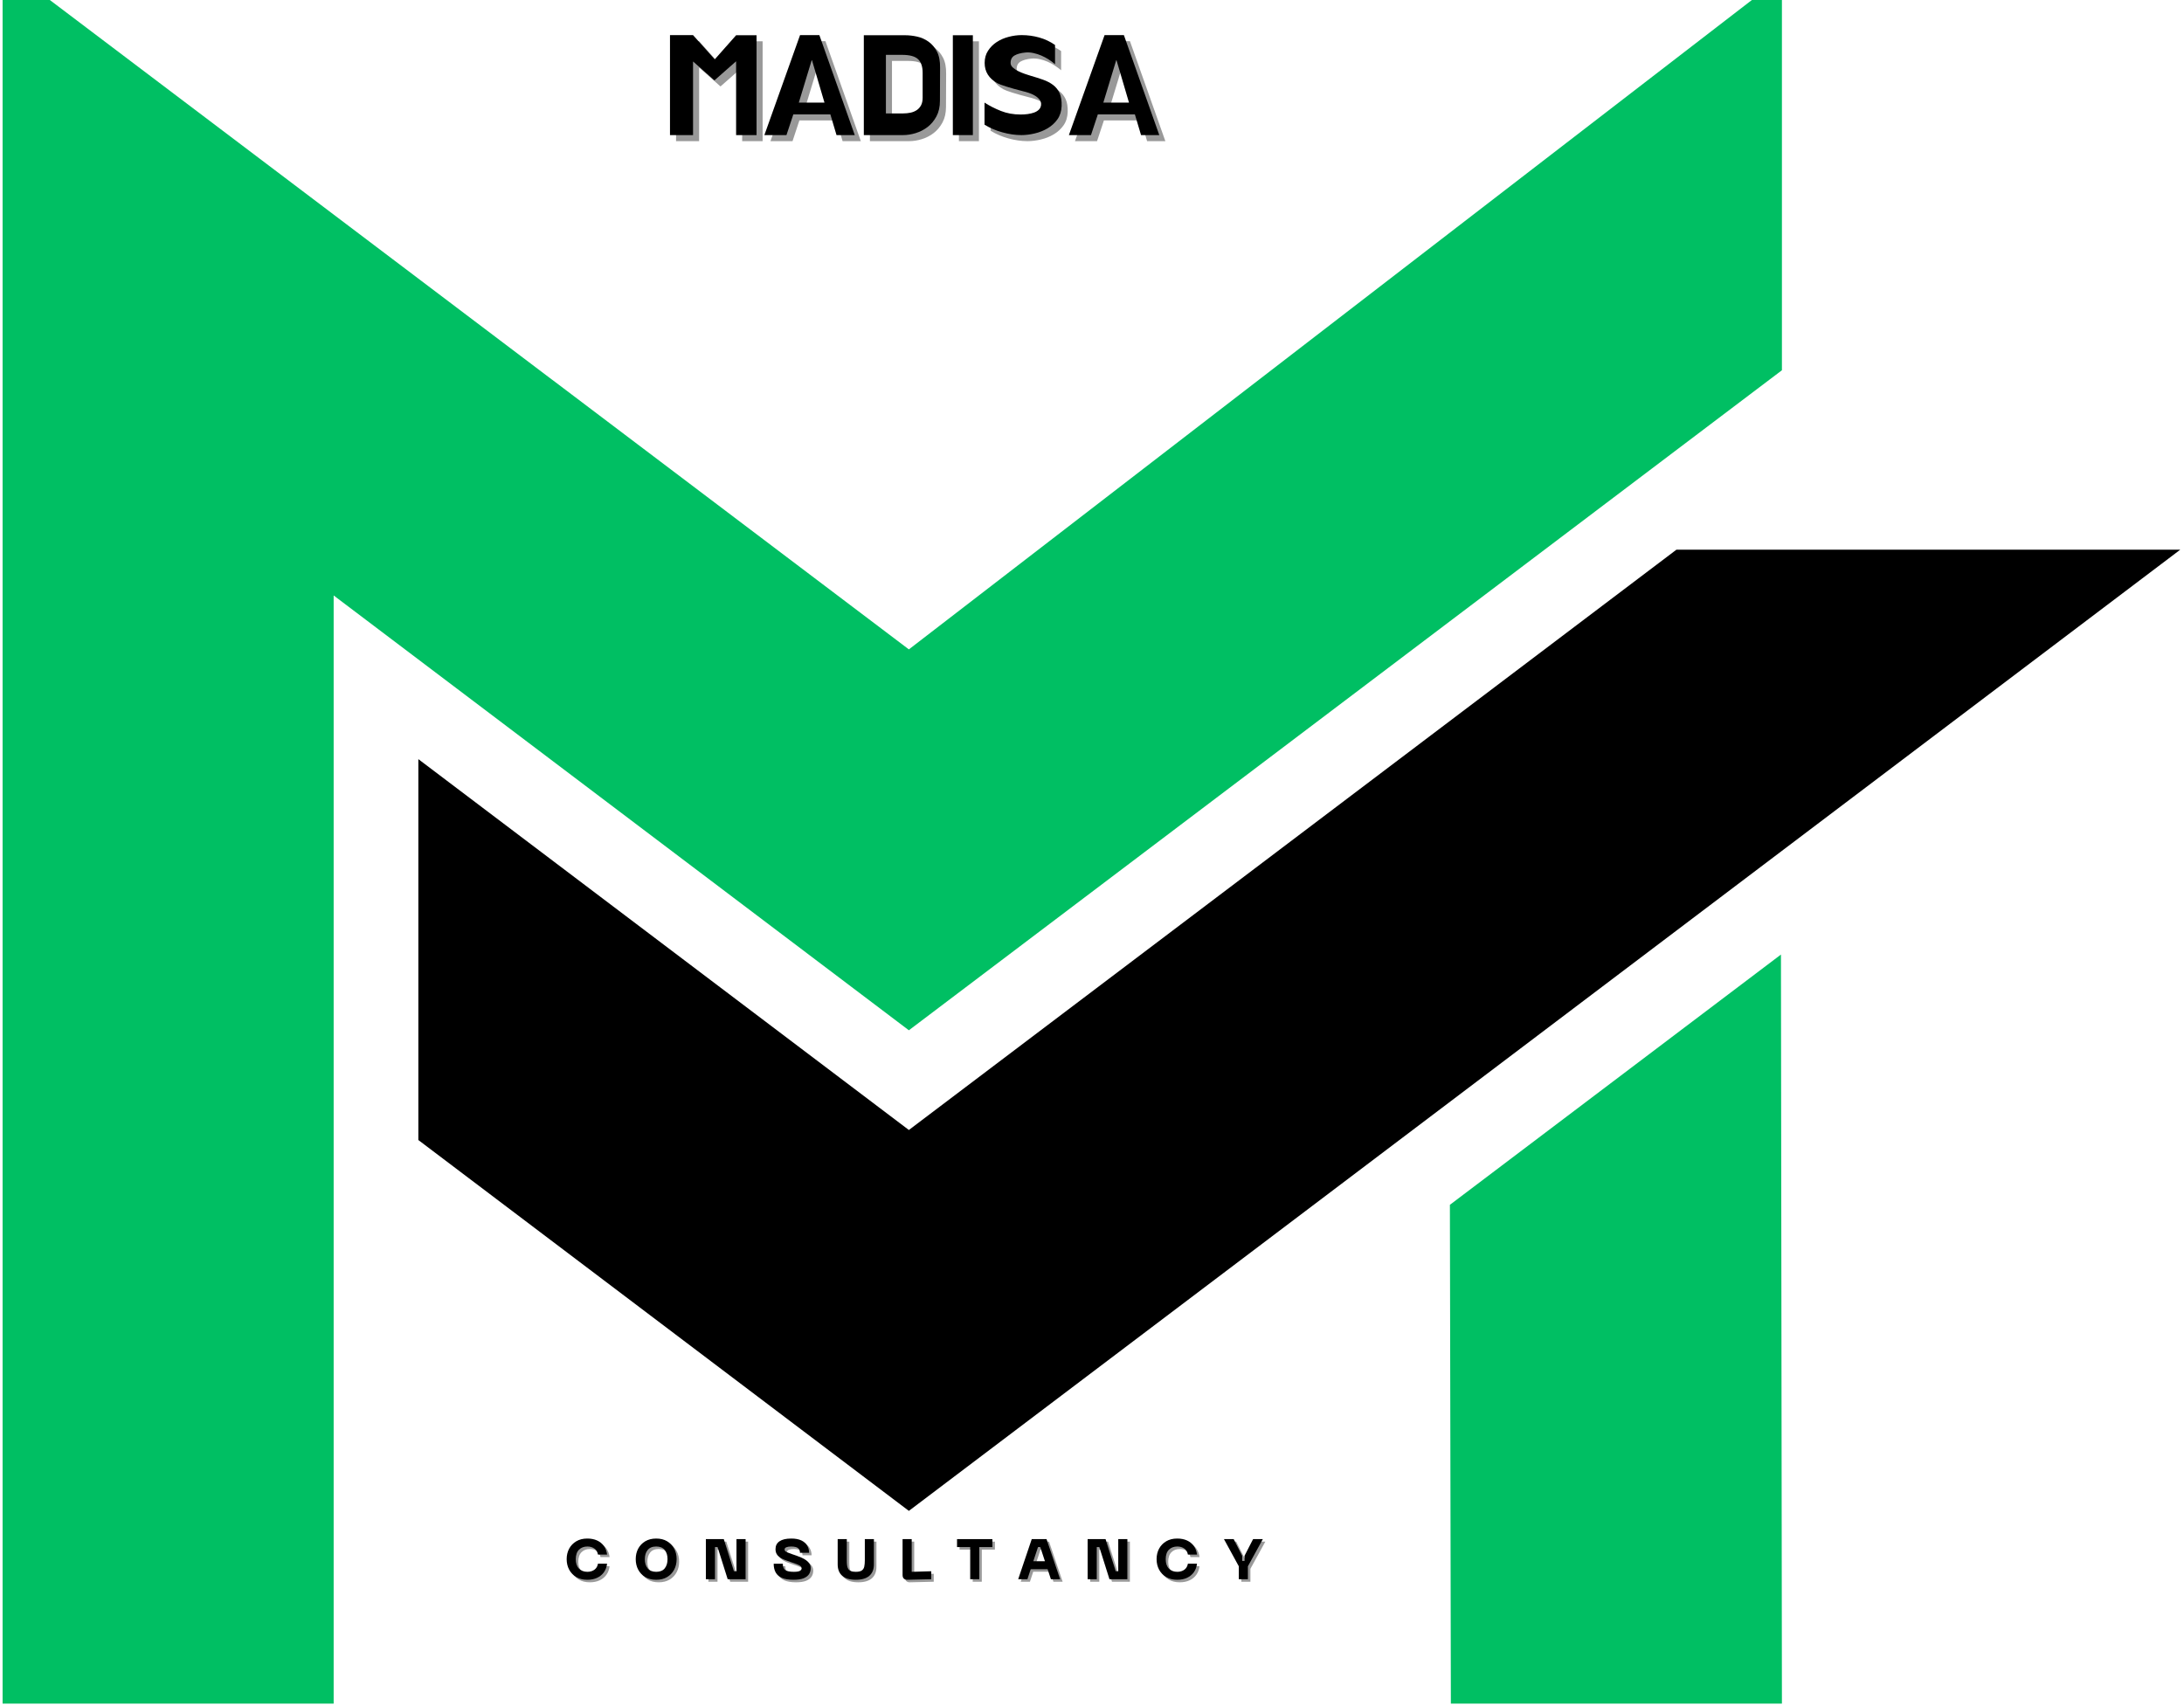 <svg xmlns="http://www.w3.org/2000/svg" xmlns:xlink="http://www.w3.org/1999/xlink" width="1366" zoomAndPan="magnify" viewBox="0 0 1024.5 800.25" height="1067" preserveAspectRatio="xMidYMid meet" version="1.0"><defs><g/><clipPath id="250cf39cbb"><path d="M 1 0 L 836 0 L 836 799.211 L 1 799.211 Z M 1 0 " clip-rule="nonzero"/></clipPath></defs><g clip-path="url(#250cf39cbb)"><path fill="#00bf63" d="M 426.344 483.336 L 156.516 279.344 L 156.516 799.469 L 1.219 799.469 L 1.219 -16.746 L 259.012 178.152 L 259.039 178.152 L 426.344 304.648 L 835.887 -10.855 L 835.887 173.699 L 544.504 394.004 L 508.676 421.094 Z M 680.137 565.215 L 680.59 799.492 L 835.887 799.492 L 835.434 447.809 Z M 680.137 565.215 " fill-opacity="1" fill-rule="nonzero"/></g><path fill="#000000" d="M 786.414 257.867 L 426.344 530.113 L 196.246 356.137 L 196.246 534.824 L 426.344 708.801 L 1022.758 257.867 Z M 786.414 257.867 " fill-opacity="1" fill-rule="nonzero"/><g fill="#000000" fill-opacity="0.4"><g transform="translate(314.82, 63.005)"><g><path d="M 33.328 -43.625 L 42.922 -43.625 L 42.922 3.219 L 33.328 3.219 L 33.328 -31.406 L 23.156 -22.453 L 13.125 -31.328 L 13.125 3.219 L 2.312 3.219 L 2.312 -43.688 L 13.125 -43.688 L 23.297 -32.297 Z M 33.328 -43.625 "/></g></g></g><g fill="#000000" fill-opacity="0.4"><g transform="translate(360.377, 63.005)"><g><path d="M 11.391 3.219 L 1.031 3.219 L 17.766 -43.688 L 26.828 -43.688 L 43.438 3.219 L 34.875 3.219 L 31.984 -6.5 L 14.609 -6.5 Z M 17.188 -12.031 L 29.219 -12.031 L 23.359 -31.922 L 23.234 -31.922 Z M 17.188 -12.031 "/></g></g></g><g fill="#000000" fill-opacity="0.4"><g transform="translate(405.42, 63.005)"><g><path d="M 2.641 -43.625 L 22.062 -43.625 C 23.863 -43.625 25.727 -43.41 27.656 -42.984 C 29.594 -42.555 31.363 -41.77 32.969 -40.625 C 34.582 -39.488 35.906 -37.938 36.938 -35.969 C 37.969 -34 38.457 -31.469 38.406 -28.375 L 38.344 -12.875 C 38.344 -10.039 37.797 -7.602 36.703 -5.562 C 35.609 -3.531 34.223 -1.867 32.547 -0.578 C 30.879 0.703 29.023 1.656 26.984 2.281 C 24.953 2.906 22.945 3.219 20.969 3.219 L 2.641 3.219 Z M 30.234 -26 C 30.234 -28.914 29.516 -31.047 28.078 -32.391 C 26.648 -33.742 24.156 -34.422 20.594 -34.422 L 13 -34.422 L 13 -6.953 L 21.172 -6.953 C 22.328 -6.953 23.453 -7.066 24.547 -7.297 C 25.641 -7.535 26.602 -7.93 27.438 -8.484 C 28.281 -9.047 28.957 -9.797 29.469 -10.734 C 29.977 -11.68 30.234 -12.883 30.234 -14.344 Z M 30.234 -26 "/></g></g></g><g fill="#000000" fill-opacity="0.4"><g transform="translate(446.537, 63.005)"><g><path d="M 12.672 3.219 L 3.281 3.219 L 3.281 -43.625 L 12.672 -43.625 Z M 12.672 3.219 "/></g></g></g><g fill="#000000" fill-opacity="0.4"><g transform="translate(462.301, 63.005)"><g><path d="M 2.375 -1.672 L 2.375 -12.031 C 4.695 -10.531 7.258 -9.223 10.062 -8.109 C 12.875 -6.992 15.953 -6.438 19.297 -6.438 C 20.461 -6.438 21.594 -6.508 22.688 -6.656 C 23.781 -6.812 24.766 -7.047 25.641 -7.359 C 26.516 -7.68 27.242 -8.117 27.828 -8.672 C 28.41 -9.234 28.766 -9.945 28.891 -10.812 C 29.016 -11.844 28.766 -12.734 28.141 -13.484 C 27.523 -14.234 26.766 -14.863 25.859 -15.375 C 24.961 -15.895 24.02 -16.312 23.031 -16.625 C 22.051 -16.945 21.238 -17.176 20.594 -17.312 C 17.25 -18.164 14.535 -18.926 12.453 -19.594 C 10.367 -20.258 9.023 -20.766 8.422 -21.109 C 4.43 -23.336 2.438 -26.508 2.438 -30.625 C 2.438 -32.812 2.961 -34.719 4.016 -36.344 C 5.066 -37.977 6.426 -39.344 8.094 -40.438 C 9.77 -41.531 11.641 -42.344 13.703 -42.875 C 15.766 -43.414 17.801 -43.688 19.812 -43.688 C 22.645 -43.688 25.391 -43.312 28.047 -42.562 C 30.711 -41.812 33.18 -40.645 35.453 -39.062 L 35.453 -30.047 C 34.555 -30.816 33.562 -31.555 32.469 -32.266 C 31.375 -32.973 30.223 -33.582 29.016 -34.094 C 27.816 -34.613 26.57 -35.008 25.281 -35.281 C 24 -35.562 22.734 -35.641 21.484 -35.516 C 19.391 -35.305 17.719 -34.848 16.469 -34.141 C 15.227 -33.43 14.609 -32.258 14.609 -30.625 C 14.609 -29.812 14.973 -29.082 15.703 -28.438 C 16.43 -27.789 17.297 -27.223 18.297 -26.734 C 19.305 -26.242 20.316 -25.828 21.328 -25.484 C 22.336 -25.141 23.145 -24.879 23.75 -24.703 C 25.938 -24.066 27.953 -23.426 29.797 -22.781 C 31.641 -22.133 33.223 -21.305 34.547 -20.297 C 35.879 -19.285 36.898 -18 37.609 -16.438 C 38.316 -14.875 38.629 -12.867 38.547 -10.422 C 38.453 -7.973 37.797 -5.891 36.578 -4.172 C 35.359 -2.461 33.828 -1.062 31.984 0.031 C 30.141 1.125 28.125 1.926 25.938 2.438 C 23.75 2.957 21.664 3.219 19.688 3.219 C 16.812 3.219 13.828 2.785 10.734 1.922 C 7.648 1.066 4.863 -0.129 2.375 -1.672 Z M 2.375 -1.672 "/></g></g></g><g fill="#000000" fill-opacity="0.4"><g transform="translate(503.225, 63.005)"><g><path d="M 11.391 3.219 L 1.031 3.219 L 17.766 -43.688 L 26.828 -43.688 L 43.438 3.219 L 34.875 3.219 L 31.984 -6.5 L 14.609 -6.5 Z M 17.188 -12.031 L 29.219 -12.031 L 23.359 -31.922 L 23.234 -31.922 Z M 17.188 -12.031 "/></g></g></g><g fill="#000000" fill-opacity="1"><g transform="translate(311.976, 60.16)"><g><path d="M 33.328 -43.625 L 42.922 -43.625 L 42.922 3.219 L 33.328 3.219 L 33.328 -31.406 L 23.156 -22.453 L 13.125 -31.328 L 13.125 3.219 L 2.312 3.219 L 2.312 -43.688 L 13.125 -43.688 L 23.297 -32.297 Z M 33.328 -43.625 "/></g></g></g><g fill="#000000" fill-opacity="1"><g transform="translate(357.533, 60.16)"><g><path d="M 11.391 3.219 L 1.031 3.219 L 17.766 -43.688 L 26.828 -43.688 L 43.438 3.219 L 34.875 3.219 L 31.984 -6.5 L 14.609 -6.5 Z M 17.188 -12.031 L 29.219 -12.031 L 23.359 -31.922 L 23.234 -31.922 Z M 17.188 -12.031 "/></g></g></g><g fill="#000000" fill-opacity="1"><g transform="translate(402.575, 60.16)"><g><path d="M 2.641 -43.625 L 22.062 -43.625 C 23.863 -43.625 25.727 -43.41 27.656 -42.984 C 29.594 -42.555 31.363 -41.77 32.969 -40.625 C 34.582 -39.488 35.906 -37.938 36.938 -35.969 C 37.969 -34 38.457 -31.469 38.406 -28.375 L 38.344 -12.875 C 38.344 -10.039 37.797 -7.602 36.703 -5.562 C 35.609 -3.531 34.223 -1.867 32.547 -0.578 C 30.879 0.703 29.023 1.656 26.984 2.281 C 24.953 2.906 22.945 3.219 20.969 3.219 L 2.641 3.219 Z M 30.234 -26 C 30.234 -28.914 29.516 -31.047 28.078 -32.391 C 26.648 -33.742 24.156 -34.422 20.594 -34.422 L 13 -34.422 L 13 -6.953 L 21.172 -6.953 C 22.328 -6.953 23.453 -7.066 24.547 -7.297 C 25.641 -7.535 26.602 -7.93 27.438 -8.484 C 28.281 -9.047 28.957 -9.797 29.469 -10.734 C 29.977 -11.68 30.234 -12.883 30.234 -14.344 Z M 30.234 -26 "/></g></g></g><g fill="#000000" fill-opacity="1"><g transform="translate(443.692, 60.16)"><g><path d="M 12.672 3.219 L 3.281 3.219 L 3.281 -43.625 L 12.672 -43.625 Z M 12.672 3.219 "/></g></g></g><g fill="#000000" fill-opacity="1"><g transform="translate(459.457, 60.16)"><g><path d="M 2.375 -1.672 L 2.375 -12.031 C 4.695 -10.531 7.258 -9.223 10.062 -8.109 C 12.875 -6.992 15.953 -6.438 19.297 -6.438 C 20.461 -6.438 21.594 -6.508 22.688 -6.656 C 23.781 -6.812 24.766 -7.047 25.641 -7.359 C 26.516 -7.68 27.242 -8.117 27.828 -8.672 C 28.41 -9.234 28.766 -9.945 28.891 -10.812 C 29.016 -11.844 28.766 -12.734 28.141 -13.484 C 27.523 -14.234 26.766 -14.863 25.859 -15.375 C 24.961 -15.895 24.02 -16.312 23.031 -16.625 C 22.051 -16.945 21.238 -17.176 20.594 -17.312 C 17.25 -18.164 14.535 -18.926 12.453 -19.594 C 10.367 -20.258 9.023 -20.766 8.422 -21.109 C 4.43 -23.336 2.438 -26.508 2.438 -30.625 C 2.438 -32.812 2.961 -34.719 4.016 -36.344 C 5.066 -37.977 6.426 -39.344 8.094 -40.438 C 9.77 -41.531 11.641 -42.344 13.703 -42.875 C 15.766 -43.414 17.801 -43.688 19.812 -43.688 C 22.645 -43.688 25.391 -43.312 28.047 -42.562 C 30.711 -41.812 33.18 -40.645 35.453 -39.062 L 35.453 -30.047 C 34.555 -30.816 33.562 -31.555 32.469 -32.266 C 31.375 -32.973 30.223 -33.582 29.016 -34.094 C 27.816 -34.613 26.57 -35.008 25.281 -35.281 C 24 -35.562 22.734 -35.641 21.484 -35.516 C 19.391 -35.305 17.719 -34.848 16.469 -34.141 C 15.227 -33.43 14.609 -32.258 14.609 -30.625 C 14.609 -29.812 14.973 -29.082 15.703 -28.438 C 16.43 -27.789 17.297 -27.223 18.297 -26.734 C 19.305 -26.242 20.316 -25.828 21.328 -25.484 C 22.336 -25.141 23.145 -24.879 23.75 -24.703 C 25.938 -24.066 27.953 -23.426 29.797 -22.781 C 31.641 -22.133 33.223 -21.305 34.547 -20.297 C 35.879 -19.285 36.898 -18 37.609 -16.438 C 38.316 -14.875 38.629 -12.867 38.547 -10.422 C 38.453 -7.973 37.797 -5.891 36.578 -4.172 C 35.359 -2.461 33.828 -1.062 31.984 0.031 C 30.141 1.125 28.125 1.926 25.938 2.438 C 23.75 2.957 21.664 3.219 19.688 3.219 C 16.812 3.219 13.828 2.785 10.734 1.922 C 7.648 1.066 4.863 -0.129 2.375 -1.672 Z M 2.375 -1.672 "/></g></g></g><g fill="#000000" fill-opacity="1"><g transform="translate(500.381, 60.16)"><g><path d="M 11.391 3.219 L 1.031 3.219 L 17.766 -43.688 L 26.828 -43.688 L 43.438 3.219 L 34.875 3.219 L 31.984 -6.5 L 14.609 -6.5 Z M 17.188 -12.031 L 29.219 -12.031 L 23.359 -31.922 L 23.234 -31.922 Z M 17.188 -12.031 "/></g></g></g><g fill="#000000" fill-opacity="0.4"><g transform="translate(265.671, 742.039)"><g><path d="M 1.328 -9.422 C 1.328 -11.254 1.719 -12.895 2.5 -14.344 C 3.289 -15.789 4.406 -16.941 5.844 -17.797 C 7.281 -18.648 9 -19.078 11 -19.078 C 12.758 -19.078 14.297 -18.773 15.609 -18.172 C 16.93 -17.566 17.992 -16.695 18.797 -15.562 C 19.609 -14.438 20.102 -13.102 20.281 -11.562 L 16.016 -11.562 C 15.797 -12.801 15.234 -13.738 14.328 -14.375 C 13.422 -15.02 12.328 -15.344 11.047 -15.344 C 9.41 -15.344 8.094 -14.836 7.094 -13.828 C 6.102 -12.828 5.609 -11.359 5.609 -9.422 C 5.609 -7.484 6.102 -6.004 7.094 -4.984 C 8.094 -3.973 9.41 -3.469 11.047 -3.469 C 12.328 -3.469 13.422 -3.789 14.328 -4.438 C 15.234 -5.094 15.797 -6.039 16.016 -7.281 L 20.281 -7.281 C 20.102 -5.738 19.609 -4.398 18.797 -3.266 C 17.992 -2.141 16.93 -1.27 15.609 -0.656 C 14.297 -0.039 12.758 0.266 11 0.266 C 9 0.266 7.281 -0.16 5.844 -1.016 C 4.406 -1.867 3.289 -3.023 2.5 -4.484 C 1.719 -5.941 1.328 -7.586 1.328 -9.422 Z M 1.328 -9.422 "/></g></g></g><g fill="#000000" fill-opacity="0.4"><g transform="translate(298.067, 742.039)"><g><path d="M 1.328 -9.422 C 1.328 -11.254 1.711 -12.895 2.484 -14.344 C 3.266 -15.789 4.367 -16.941 5.797 -17.797 C 7.234 -18.648 8.945 -19.078 10.938 -19.078 C 12.938 -19.078 14.645 -18.648 16.062 -17.797 C 17.488 -16.941 18.586 -15.789 19.359 -14.344 C 20.129 -12.895 20.516 -11.254 20.516 -9.422 C 20.516 -7.586 20.129 -5.941 19.359 -4.484 C 18.586 -3.023 17.488 -1.867 16.062 -1.016 C 14.645 -0.16 12.938 0.266 10.938 0.266 C 8.945 0.266 7.234 -0.16 5.797 -1.016 C 4.367 -1.867 3.266 -3.023 2.484 -4.484 C 1.711 -5.941 1.328 -7.586 1.328 -9.422 Z M 5.609 -9.422 C 5.609 -7.609 6.051 -6.16 6.938 -5.078 C 7.82 -4.004 9.156 -3.469 10.938 -3.469 C 12.719 -3.469 14.047 -4.004 14.922 -5.078 C 15.805 -6.16 16.25 -7.609 16.25 -9.422 C 16.25 -11.211 15.805 -12.645 14.922 -13.719 C 14.047 -14.801 12.719 -15.344 10.938 -15.344 C 9.156 -15.344 7.82 -14.801 6.938 -13.719 C 6.051 -12.645 5.609 -11.211 5.609 -9.422 Z M 5.609 -9.422 "/></g></g></g><g fill="#000000" fill-opacity="0.4"><g transform="translate(330.703, 742.039)"><g><path d="M 15.953 -3.734 L 15.953 -18.812 L 20.234 -18.812 L 20.234 0 L 11.828 0 L 7.078 -15.078 L 5.875 -15.078 L 5.875 0 L 1.594 0 L 1.594 -18.812 L 10 -18.812 L 14.766 -3.734 Z M 15.953 -3.734 "/></g></g></g><g fill="#000000" fill-opacity="0.4"><g transform="translate(363.313, 742.039)"><g><path d="M 18.172 -5.172 C 18.172 -4.109 17.898 -3.164 17.359 -2.344 C 16.816 -1.531 15.957 -0.891 14.781 -0.422 C 13.613 0.035 12.055 0.266 10.109 0.266 C 7.848 0.266 6.035 -0.031 4.672 -0.625 C 3.316 -1.219 2.332 -2.078 1.719 -3.203 C 1.102 -4.328 0.797 -5.68 0.797 -7.266 L 5.078 -7.266 C 5.078 -5.816 5.473 -4.82 6.266 -4.281 C 7.055 -3.738 8.383 -3.469 10.25 -3.469 C 11.613 -3.469 12.562 -3.617 13.094 -3.922 C 13.633 -4.223 13.906 -4.625 13.906 -5.125 C 13.906 -5.582 13.672 -5.969 13.203 -6.281 C 12.742 -6.594 12.133 -6.883 11.375 -7.156 C 10.625 -7.438 9.785 -7.727 8.859 -8.031 C 7.859 -8.375 6.922 -8.707 6.047 -9.031 C 5.18 -9.363 4.422 -9.75 3.766 -10.188 C 3.109 -10.633 2.594 -11.172 2.219 -11.797 C 1.844 -12.422 1.656 -13.195 1.656 -14.125 C 1.656 -15.719 2.281 -16.941 3.531 -17.797 C 4.789 -18.648 6.629 -19.078 9.047 -19.078 C 10.961 -19.078 12.539 -18.781 13.781 -18.188 C 15.02 -17.594 15.93 -16.789 16.516 -15.781 C 17.109 -14.781 17.406 -13.656 17.406 -12.406 L 13.125 -12.406 C 13.125 -13.176 12.945 -13.773 12.594 -14.203 C 12.238 -14.629 11.754 -14.926 11.141 -15.094 C 10.523 -15.258 9.828 -15.344 9.047 -15.344 C 8.086 -15.344 7.328 -15.227 6.766 -15 C 6.203 -14.781 5.922 -14.43 5.922 -13.953 C 5.922 -13.672 6 -13.43 6.156 -13.234 C 6.32 -13.035 6.656 -12.828 7.156 -12.609 C 7.656 -12.391 8.398 -12.109 9.391 -11.766 C 10.086 -11.535 10.832 -11.281 11.625 -11 C 12.414 -10.727 13.195 -10.414 13.969 -10.062 C 14.738 -9.719 15.441 -9.316 16.078 -8.859 C 16.711 -8.398 17.219 -7.867 17.594 -7.266 C 17.977 -6.66 18.172 -5.961 18.172 -5.172 Z M 18.172 -5.172 "/></g></g></g><g fill="#000000" fill-opacity="0.4"><g transform="translate(393.067, 742.039)"><g><path d="M 1.062 -6.984 L 1.062 -18.812 L 5.344 -18.812 L 5.344 -8.891 C 5.344 -8.047 5.379 -7.289 5.453 -6.625 C 5.535 -5.957 5.707 -5.391 5.969 -4.922 C 6.238 -4.453 6.66 -4.094 7.234 -3.844 C 7.805 -3.594 8.578 -3.469 9.547 -3.469 C 10.867 -3.469 11.828 -3.688 12.422 -4.125 C 13.016 -4.562 13.391 -5.18 13.547 -5.984 C 13.711 -6.797 13.797 -7.766 13.797 -8.891 L 13.797 -18.812 L 18.062 -18.812 L 18.062 -6.984 C 18.062 -4.641 17.344 -2.844 15.906 -1.594 C 14.469 -0.352 12.348 0.266 9.547 0.266 C 6.754 0.266 4.641 -0.352 3.203 -1.594 C 1.773 -2.844 1.062 -4.641 1.062 -6.984 Z M 1.062 -6.984 "/></g></g></g><g fill="#000000" fill-opacity="0.4"><g transform="translate(422.982, 742.039)"><g><path d="M 15.031 0 L 3.891 0.266 C 3.16 0.285 2.594 0.102 2.188 -0.281 C 1.789 -0.676 1.594 -1.238 1.594 -1.969 L 1.594 -18.812 L 5.875 -18.812 L 5.875 -3.469 L 15.031 -3.734 Z M 15.031 0 "/></g></g></g><g fill="#000000" fill-opacity="0.4"><g transform="translate(449.321, 742.039)"><g><path d="M 0.797 -18.812 L 17.375 -18.812 L 17.375 -15.078 L 11.234 -15.078 L 11.234 0 L 6.969 0 L 6.969 -15.078 L 0.797 -15.078 Z M 0.797 -18.812 "/></g></g></g><g fill="#000000" fill-opacity="0.4"><g transform="translate(478.275, 742.039)"><g><path d="M 20.203 0 L 15.875 0 L 14.328 -4.703 L 6.406 -4.703 L 4.859 0 L 0.531 0 L 6.891 -18.812 L 13.828 -18.812 Z M 9.828 -15.078 L 7.625 -8.438 L 13.078 -8.438 L 10.891 -15.078 Z M 9.828 -15.078 "/></g></g></g><g fill="#000000" fill-opacity="0.4"><g transform="translate(509.791, 742.039)"><g><path d="M 15.953 -3.734 L 15.953 -18.812 L 20.234 -18.812 L 20.234 0 L 11.828 0 L 7.078 -15.078 L 5.875 -15.078 L 5.875 0 L 1.594 0 L 1.594 -18.812 L 10 -18.812 L 14.766 -3.734 Z M 15.953 -3.734 "/></g></g></g><g fill="#000000" fill-opacity="0.4"><g transform="translate(542.4, 742.039)"><g><path d="M 1.328 -9.422 C 1.328 -11.254 1.719 -12.895 2.5 -14.344 C 3.289 -15.789 4.406 -16.941 5.844 -17.797 C 7.281 -18.648 9 -19.078 11 -19.078 C 12.758 -19.078 14.297 -18.773 15.609 -18.172 C 16.93 -17.566 17.992 -16.695 18.797 -15.562 C 19.609 -14.438 20.102 -13.102 20.281 -11.562 L 16.016 -11.562 C 15.797 -12.801 15.234 -13.738 14.328 -14.375 C 13.422 -15.02 12.328 -15.344 11.047 -15.344 C 9.41 -15.344 8.094 -14.836 7.094 -13.828 C 6.102 -12.828 5.609 -11.359 5.609 -9.422 C 5.609 -7.484 6.102 -6.004 7.094 -4.984 C 8.094 -3.973 9.41 -3.469 11.047 -3.469 C 12.328 -3.469 13.422 -3.789 14.328 -4.438 C 15.234 -5.094 15.797 -6.039 16.016 -7.281 L 20.281 -7.281 C 20.102 -5.738 19.609 -4.398 18.797 -3.266 C 17.992 -2.141 16.93 -1.27 15.609 -0.656 C 14.297 -0.039 12.758 0.266 11 0.266 C 9 0.266 7.281 -0.16 5.844 -1.016 C 4.406 -1.867 3.289 -3.023 2.5 -4.484 C 1.719 -5.941 1.328 -7.586 1.328 -9.422 Z M 1.328 -9.422 "/></g></g></g><g fill="#000000" fill-opacity="0.4"><g transform="translate(574.796, 742.039)"><g><path d="M 10.172 -10.969 L 14.203 -18.812 L 18.766 -18.812 L 11.766 -6.062 L 11.766 0 L 7.5 0 L 7.5 -6.062 L 0.531 -18.812 L 5.094 -18.812 L 9.094 -10.969 L 9.094 -8.562 L 10.172 -8.562 Z M 10.172 -10.969 "/></g></g></g><g fill="#000000" fill-opacity="1"><g transform="translate(264.491, 740.859)"><g><path d="M 1.328 -9.422 C 1.328 -11.254 1.719 -12.895 2.5 -14.344 C 3.289 -15.789 4.406 -16.941 5.844 -17.797 C 7.281 -18.648 9 -19.078 11 -19.078 C 12.758 -19.078 14.297 -18.773 15.609 -18.172 C 16.93 -17.566 17.992 -16.695 18.797 -15.562 C 19.609 -14.438 20.102 -13.102 20.281 -11.562 L 16.016 -11.562 C 15.797 -12.801 15.234 -13.738 14.328 -14.375 C 13.422 -15.02 12.328 -15.344 11.047 -15.344 C 9.41 -15.344 8.094 -14.836 7.094 -13.828 C 6.102 -12.828 5.609 -11.359 5.609 -9.422 C 5.609 -7.484 6.102 -6.004 7.094 -4.984 C 8.094 -3.973 9.41 -3.469 11.047 -3.469 C 12.328 -3.469 13.422 -3.789 14.328 -4.438 C 15.234 -5.094 15.797 -6.039 16.016 -7.281 L 20.281 -7.281 C 20.102 -5.738 19.609 -4.398 18.797 -3.266 C 17.992 -2.141 16.93 -1.27 15.609 -0.656 C 14.297 -0.039 12.758 0.266 11 0.266 C 9 0.266 7.281 -0.16 5.844 -1.016 C 4.406 -1.867 3.289 -3.023 2.5 -4.484 C 1.719 -5.941 1.328 -7.586 1.328 -9.422 Z M 1.328 -9.422 "/></g></g></g><g fill="#000000" fill-opacity="1"><g transform="translate(296.887, 740.859)"><g><path d="M 1.328 -9.422 C 1.328 -11.254 1.711 -12.895 2.484 -14.344 C 3.266 -15.789 4.367 -16.941 5.797 -17.797 C 7.234 -18.648 8.945 -19.078 10.938 -19.078 C 12.938 -19.078 14.645 -18.648 16.062 -17.797 C 17.488 -16.941 18.586 -15.789 19.359 -14.344 C 20.129 -12.895 20.516 -11.254 20.516 -9.422 C 20.516 -7.586 20.129 -5.941 19.359 -4.484 C 18.586 -3.023 17.488 -1.867 16.062 -1.016 C 14.645 -0.16 12.938 0.266 10.938 0.266 C 8.945 0.266 7.234 -0.16 5.797 -1.016 C 4.367 -1.867 3.266 -3.023 2.484 -4.484 C 1.711 -5.941 1.328 -7.586 1.328 -9.422 Z M 5.609 -9.422 C 5.609 -7.609 6.051 -6.16 6.938 -5.078 C 7.82 -4.004 9.156 -3.469 10.938 -3.469 C 12.719 -3.469 14.047 -4.004 14.922 -5.078 C 15.805 -6.16 16.25 -7.609 16.25 -9.422 C 16.25 -11.211 15.805 -12.645 14.922 -13.719 C 14.047 -14.801 12.719 -15.344 10.938 -15.344 C 9.156 -15.344 7.82 -14.801 6.938 -13.719 C 6.051 -12.645 5.609 -11.211 5.609 -9.422 Z M 5.609 -9.422 "/></g></g></g><g fill="#000000" fill-opacity="1"><g transform="translate(329.524, 740.859)"><g><path d="M 15.953 -3.734 L 15.953 -18.812 L 20.234 -18.812 L 20.234 0 L 11.828 0 L 7.078 -15.078 L 5.875 -15.078 L 5.875 0 L 1.594 0 L 1.594 -18.812 L 10 -18.812 L 14.766 -3.734 Z M 15.953 -3.734 "/></g></g></g><g fill="#000000" fill-opacity="1"><g transform="translate(362.133, 740.859)"><g><path d="M 18.172 -5.172 C 18.172 -4.109 17.898 -3.164 17.359 -2.344 C 16.816 -1.531 15.957 -0.891 14.781 -0.422 C 13.613 0.035 12.055 0.266 10.109 0.266 C 7.848 0.266 6.035 -0.031 4.672 -0.625 C 3.316 -1.219 2.332 -2.078 1.719 -3.203 C 1.102 -4.328 0.797 -5.68 0.797 -7.266 L 5.078 -7.266 C 5.078 -5.816 5.473 -4.82 6.266 -4.281 C 7.055 -3.738 8.383 -3.469 10.25 -3.469 C 11.613 -3.469 12.562 -3.617 13.094 -3.922 C 13.633 -4.223 13.906 -4.625 13.906 -5.125 C 13.906 -5.582 13.672 -5.969 13.203 -6.281 C 12.742 -6.594 12.133 -6.883 11.375 -7.156 C 10.625 -7.438 9.785 -7.727 8.859 -8.031 C 7.859 -8.375 6.922 -8.707 6.047 -9.031 C 5.18 -9.363 4.422 -9.75 3.766 -10.188 C 3.109 -10.633 2.594 -11.172 2.219 -11.797 C 1.844 -12.422 1.656 -13.195 1.656 -14.125 C 1.656 -15.719 2.281 -16.941 3.531 -17.797 C 4.789 -18.648 6.629 -19.078 9.047 -19.078 C 10.961 -19.078 12.539 -18.781 13.781 -18.188 C 15.02 -17.594 15.93 -16.789 16.516 -15.781 C 17.109 -14.781 17.406 -13.656 17.406 -12.406 L 13.125 -12.406 C 13.125 -13.176 12.945 -13.773 12.594 -14.203 C 12.238 -14.629 11.754 -14.926 11.141 -15.094 C 10.523 -15.258 9.828 -15.344 9.047 -15.344 C 8.086 -15.344 7.328 -15.227 6.766 -15 C 6.203 -14.781 5.922 -14.43 5.922 -13.953 C 5.922 -13.672 6 -13.43 6.156 -13.234 C 6.32 -13.035 6.656 -12.828 7.156 -12.609 C 7.656 -12.391 8.398 -12.109 9.391 -11.766 C 10.086 -11.535 10.832 -11.281 11.625 -11 C 12.414 -10.727 13.195 -10.414 13.969 -10.062 C 14.738 -9.719 15.441 -9.316 16.078 -8.859 C 16.711 -8.398 17.219 -7.867 17.594 -7.266 C 17.977 -6.66 18.172 -5.961 18.172 -5.172 Z M 18.172 -5.172 "/></g></g></g><g fill="#000000" fill-opacity="1"><g transform="translate(391.888, 740.859)"><g><path d="M 1.062 -6.984 L 1.062 -18.812 L 5.344 -18.812 L 5.344 -8.891 C 5.344 -8.047 5.379 -7.289 5.453 -6.625 C 5.535 -5.957 5.707 -5.391 5.969 -4.922 C 6.238 -4.453 6.66 -4.094 7.234 -3.844 C 7.805 -3.594 8.578 -3.469 9.547 -3.469 C 10.867 -3.469 11.828 -3.688 12.422 -4.125 C 13.016 -4.562 13.391 -5.18 13.547 -5.984 C 13.711 -6.797 13.797 -7.766 13.797 -8.891 L 13.797 -18.812 L 18.062 -18.812 L 18.062 -6.984 C 18.062 -4.641 17.344 -2.844 15.906 -1.594 C 14.469 -0.352 12.348 0.266 9.547 0.266 C 6.754 0.266 4.641 -0.352 3.203 -1.594 C 1.773 -2.844 1.062 -4.641 1.062 -6.984 Z M 1.062 -6.984 "/></g></g></g><g fill="#000000" fill-opacity="1"><g transform="translate(421.802, 740.859)"><g><path d="M 15.031 0 L 3.891 0.266 C 3.16 0.285 2.594 0.102 2.188 -0.281 C 1.789 -0.676 1.594 -1.238 1.594 -1.969 L 1.594 -18.812 L 5.875 -18.812 L 5.875 -3.469 L 15.031 -3.734 Z M 15.031 0 "/></g></g></g><g fill="#000000" fill-opacity="1"><g transform="translate(448.142, 740.859)"><g><path d="M 0.797 -18.812 L 17.375 -18.812 L 17.375 -15.078 L 11.234 -15.078 L 11.234 0 L 6.969 0 L 6.969 -15.078 L 0.797 -15.078 Z M 0.797 -18.812 "/></g></g></g><g fill="#000000" fill-opacity="1"><g transform="translate(477.096, 740.859)"><g><path d="M 20.203 0 L 15.875 0 L 14.328 -4.703 L 6.406 -4.703 L 4.859 0 L 0.531 0 L 6.891 -18.812 L 13.828 -18.812 Z M 9.828 -15.078 L 7.625 -8.438 L 13.078 -8.438 L 10.891 -15.078 Z M 9.828 -15.078 "/></g></g></g><g fill="#000000" fill-opacity="1"><g transform="translate(508.611, 740.859)"><g><path d="M 15.953 -3.734 L 15.953 -18.812 L 20.234 -18.812 L 20.234 0 L 11.828 0 L 7.078 -15.078 L 5.875 -15.078 L 5.875 0 L 1.594 0 L 1.594 -18.812 L 10 -18.812 L 14.766 -3.734 Z M 15.953 -3.734 "/></g></g></g><g fill="#000000" fill-opacity="1"><g transform="translate(541.221, 740.859)"><g><path d="M 1.328 -9.422 C 1.328 -11.254 1.719 -12.895 2.5 -14.344 C 3.289 -15.789 4.406 -16.941 5.844 -17.797 C 7.281 -18.648 9 -19.078 11 -19.078 C 12.758 -19.078 14.297 -18.773 15.609 -18.172 C 16.93 -17.566 17.992 -16.695 18.797 -15.562 C 19.609 -14.438 20.102 -13.102 20.281 -11.562 L 16.016 -11.562 C 15.797 -12.801 15.234 -13.738 14.328 -14.375 C 13.422 -15.02 12.328 -15.344 11.047 -15.344 C 9.41 -15.344 8.094 -14.836 7.094 -13.828 C 6.102 -12.828 5.609 -11.359 5.609 -9.422 C 5.609 -7.484 6.102 -6.004 7.094 -4.984 C 8.094 -3.973 9.41 -3.469 11.047 -3.469 C 12.328 -3.469 13.422 -3.789 14.328 -4.438 C 15.234 -5.094 15.797 -6.039 16.016 -7.281 L 20.281 -7.281 C 20.102 -5.738 19.609 -4.398 18.797 -3.266 C 17.992 -2.141 16.93 -1.27 15.609 -0.656 C 14.297 -0.039 12.758 0.266 11 0.266 C 9 0.266 7.281 -0.16 5.844 -1.016 C 4.406 -1.867 3.289 -3.023 2.5 -4.484 C 1.719 -5.941 1.328 -7.586 1.328 -9.422 Z M 1.328 -9.422 "/></g></g></g><g fill="#000000" fill-opacity="1"><g transform="translate(573.617, 740.859)"><g><path d="M 10.172 -10.969 L 14.203 -18.812 L 18.766 -18.812 L 11.766 -6.062 L 11.766 0 L 7.5 0 L 7.5 -6.062 L 0.531 -18.812 L 5.094 -18.812 L 9.094 -10.969 L 9.094 -8.562 L 10.172 -8.562 Z M 10.172 -10.969 "/></g></g></g></svg>